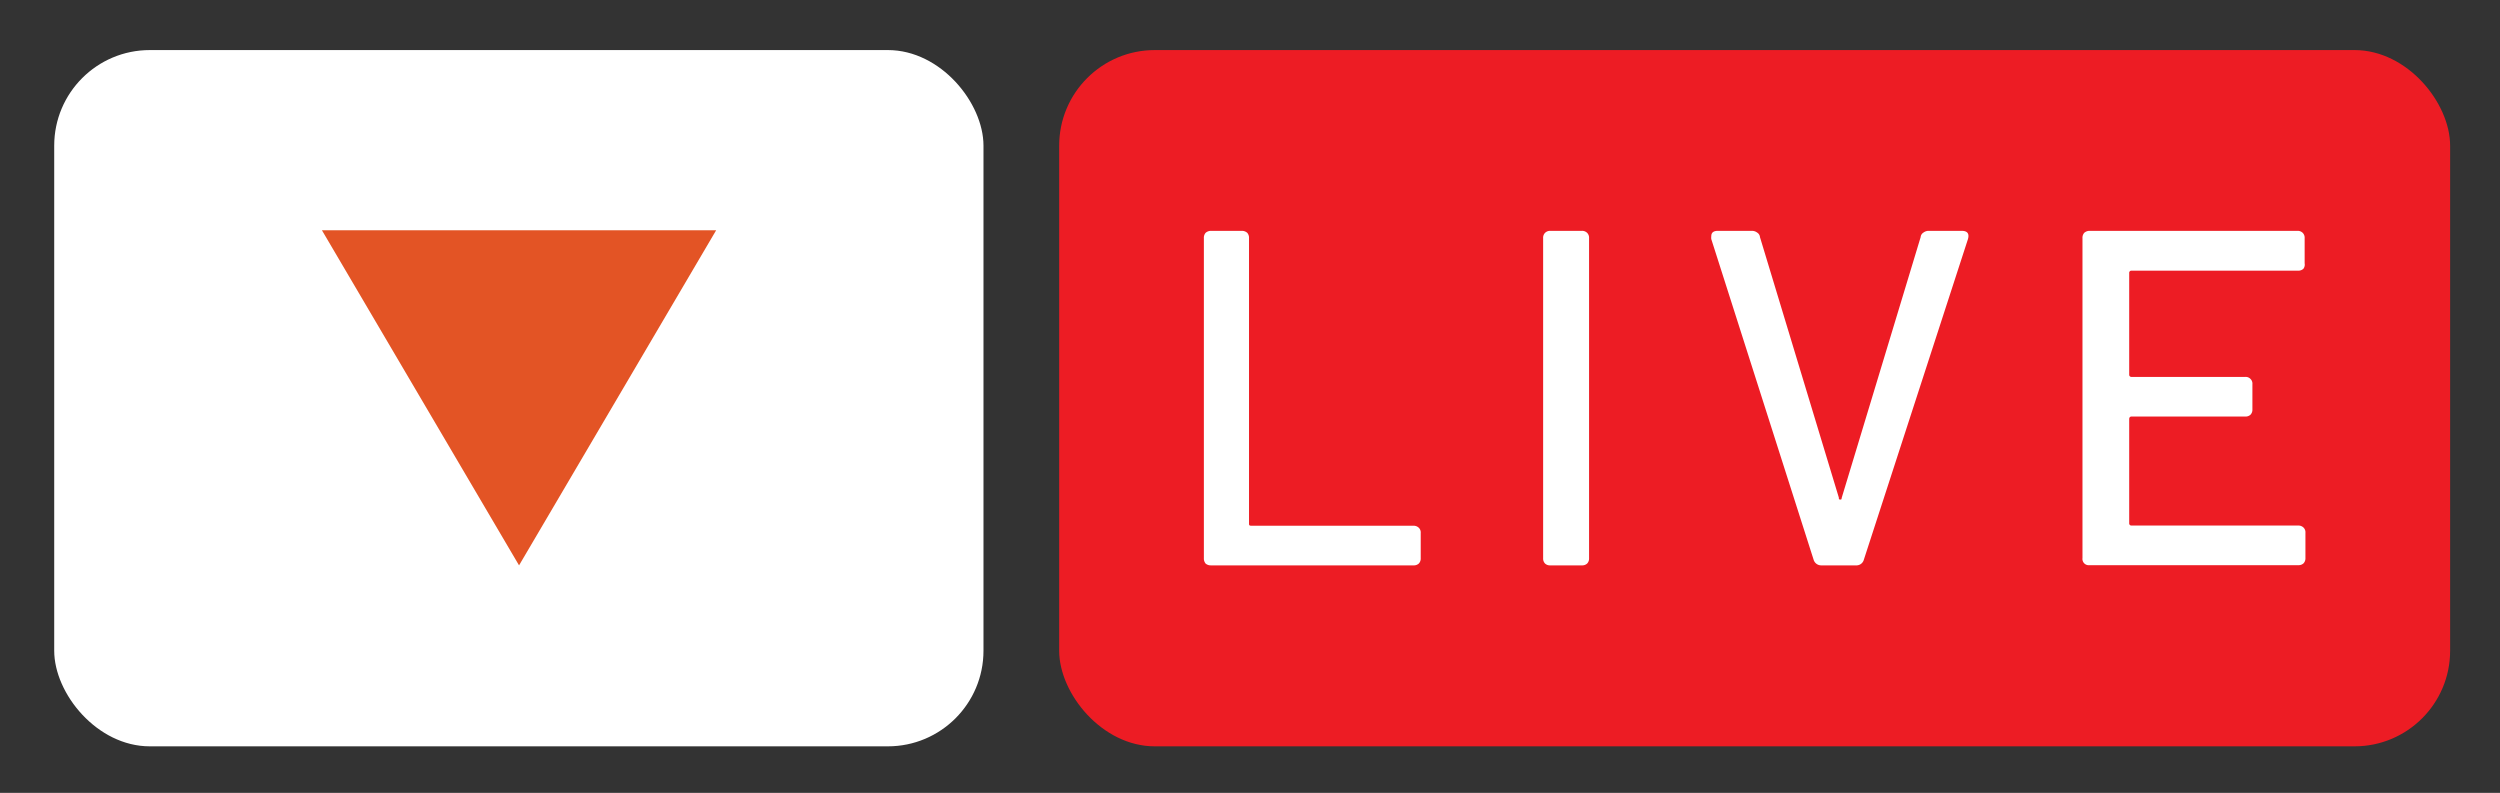 <svg id="Layer_1" data-name="Layer 1" xmlns="http://www.w3.org/2000/svg" viewBox="0 0 126.82 40.22"><rect x="0" y="0" width="126.82" height="40.22" fill="#333333" stroke="none"/><defs><style>.cls-1{fill:#fff;}.cls-2{fill:#e35425;}.cls-3{fill:#ed1c24;}</style></defs><title>webrtc</title><rect class="cls-1" x="2.75" y="2.54" width="47.14" height="35.32" rx="4.85"/><path class="cls-2" d="M26.33,28.68l-10-17h20Z"/><rect class="cls-3" x="53.73" y="2.54" width="70.56" height="35.32" rx="4.85"/><path class="cls-1" d="M61.16,28.59a.4.4,0,0,1-.09-.27V12.08a.38.38,0,0,1,.09-.27.41.41,0,0,1,.27-.1H63a.41.41,0,0,1,.27.1.38.38,0,0,1,.09.27V26.55c0,.08,0,.12.13.12h8.21a.37.37,0,0,1,.27.1.33.33,0,0,1,.1.27v1.28a.36.36,0,0,1-.1.27.37.37,0,0,1-.27.09H61.43A.4.4,0,0,1,61.16,28.59Z"/><path class="cls-1" d="M78.38,28.59a.36.36,0,0,1-.1-.27V12.08a.35.35,0,0,1,.1-.27.36.36,0,0,1,.26-.1h1.6a.37.37,0,0,1,.27.1.35.35,0,0,1,.1.27V28.32a.36.36,0,0,1-.1.27.37.37,0,0,1-.27.09h-1.6A.36.36,0,0,1,78.38,28.59Z"/><path class="cls-1" d="M92,28.39,86.81,12.13a.61.61,0,0,1,0-.15c0-.18.11-.27.34-.27h1.72a.44.44,0,0,1,.27.09.3.3,0,0,1,.14.23l4,13.21c0,.07,0,.1.07.1s.06,0,.08-.1l4-13.21a.3.3,0,0,1,.14-.23.44.44,0,0,1,.27-.09h1.67c.29,0,.4.14.32.42L94.55,28.39a.39.39,0,0,1-.41.29H92.37A.4.4,0,0,1,92,28.39Z"/><path class="cls-1" d="M116.85,13.63a.36.36,0,0,1-.26.1h-8.46a.11.11,0,0,0-.12.12V19a.11.11,0,0,0,.12.12h5.77a.33.33,0,0,1,.26.1.33.33,0,0,1,.1.27v1.28a.36.36,0,0,1-.1.27.36.36,0,0,1-.26.09h-5.77c-.08,0-.12.05-.12.13v5.28a.11.11,0,0,0,.12.12h8.46a.36.36,0,0,1,.26.1.33.33,0,0,1,.1.27v1.28a.36.36,0,0,1-.1.27.36.36,0,0,1-.26.09H106a.32.32,0,0,1-.36-.36V12.08a.38.38,0,0,1,.09-.27.41.41,0,0,1,.27-.1h10.55a.36.36,0,0,1,.26.1.35.35,0,0,1,.1.27v1.28A.35.35,0,0,1,116.85,13.63Z"/></svg>